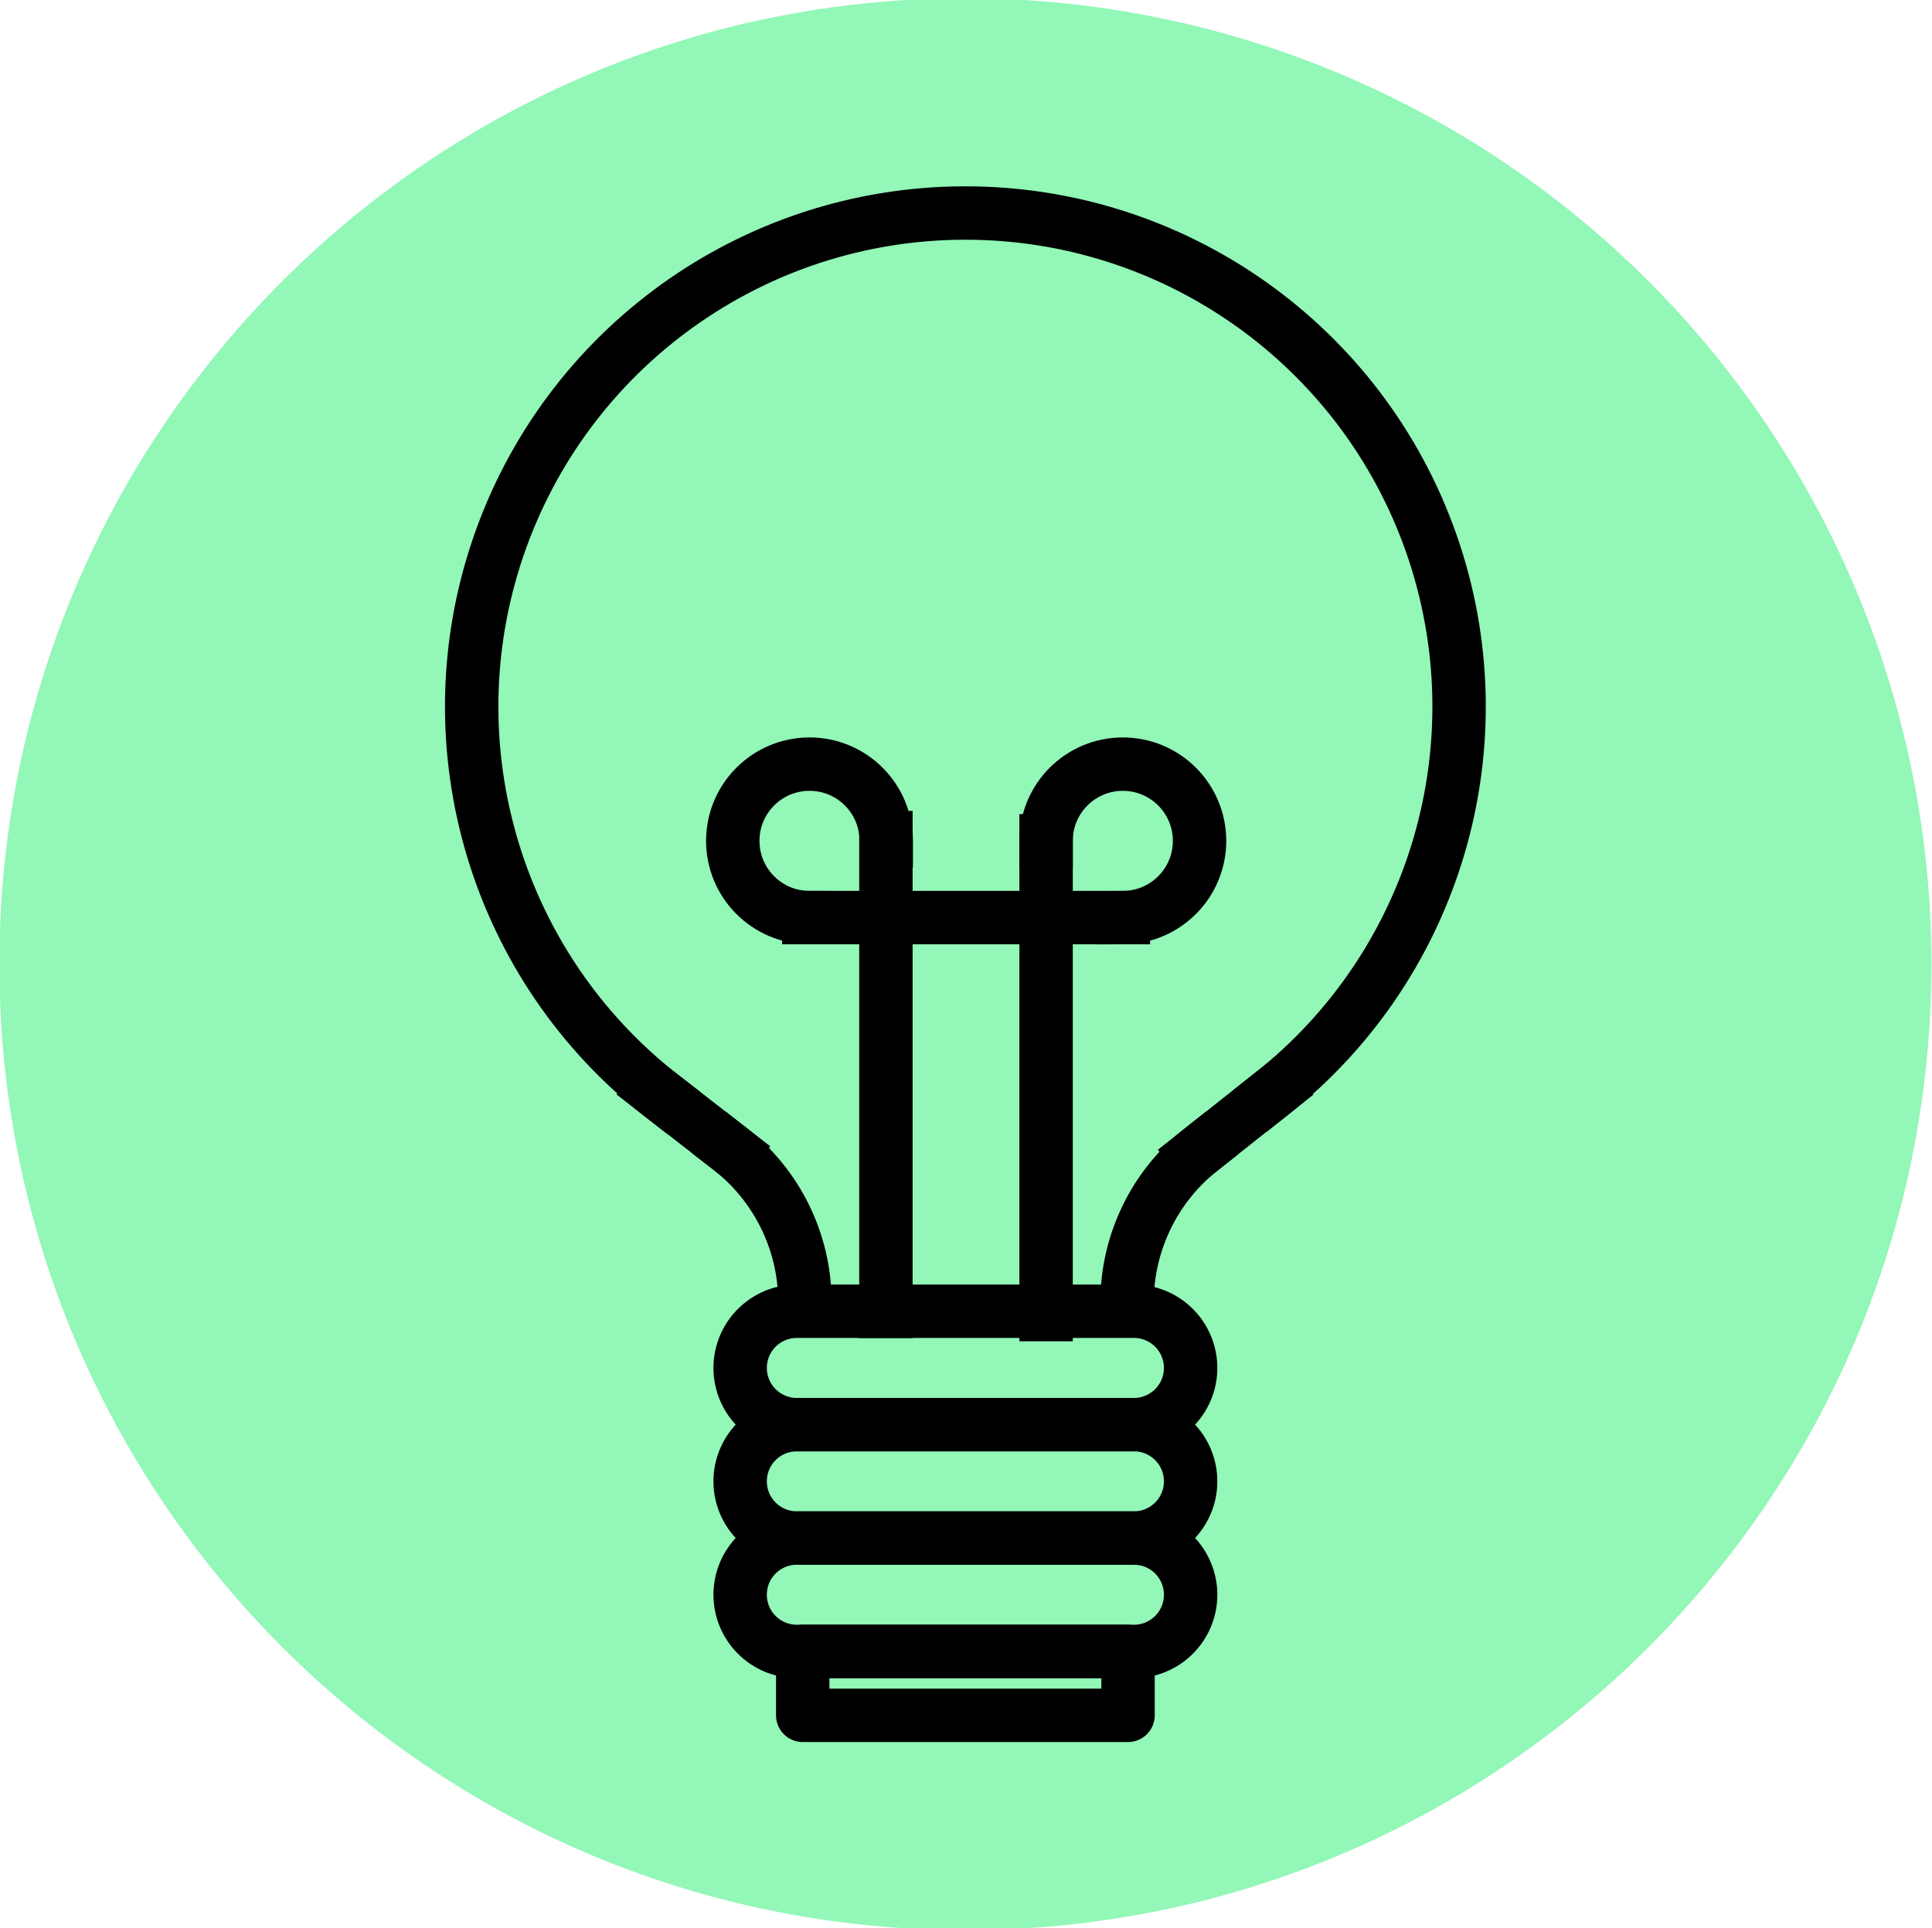 <svg version="1.1" viewBox="0.0 0.0 578.948 577.895" fill="none" stroke="none" stroke-linecap="square" stroke-miterlimit="10" xmlns:xlink="http://www.w3.org/1999/xlink" xmlns="http://www.w3.org/2000/svg"><clipPath id="p.0"><path d="m0 0l578.947 0l0 577.895l-578.947 0l0 -577.895z" clip-rule="nonzero"/></clipPath><g clip-path="url(#p.0)"><path fill="#000000" fill-opacity="0.0" d="m0 0l578.947 0l0 577.895l-578.947 0z" fill-rule="evenodd"/><path fill="#92f7b7" d="m-0.188 288.947l0 0c0 -159.876 129.605 -289.48 289.48 -289.48l0 0c76.775 0 150.405 30.499 204.694 84.787c54.288 54.288 84.787 127.919 84.787 204.694l0 0c0 159.876 -129.605 289.48 -289.48 289.48l0 0c-159.876 0 -289.48 -129.605 -289.48 -289.48z" fill-rule="evenodd"/><path fill="#000000" fill-opacity="0.0" d="m198.644 328.687l0 0c-49.884 -38.678 -69.733 -104.746 -49.423 -164.512c20.31 -59.766 76.304 -100.061 139.426 -100.336c63.122 -0.275 119.465 39.531 140.294 99.118c20.83 59.586 1.557 125.826 -47.988 164.936l-91.662 -116.118z" fill-rule="evenodd"/><path fill="#000000" fill-opacity="0.0" d="m198.644 328.687l0 0c-49.884 -38.678 -69.733 -104.746 -49.423 -164.512c20.31 -59.766 76.304 -100.061 139.426 -100.336c63.122 -0.275 119.465 39.531 140.294 99.118c20.83 59.586 1.557 125.826 -47.988 164.936" fill-rule="evenodd"/><path stroke="#000000" stroke-width="16.0" stroke-linejoin="round" stroke-linecap="butt" d="m198.644 328.687l0 0c-49.884 -38.678 -69.733 -104.746 -49.423 -164.512c20.31 -59.766 76.304 -100.061 139.426 -100.336c63.122 -0.275 119.465 39.531 140.294 99.118c20.83 59.586 1.557 125.826 -47.988 164.936" fill-rule="evenodd"/><path fill="#000000" fill-opacity="0.0" d="m221.794 409.947l0 0c0 -9.384 7.608 -16.992 16.992 -16.992l101.008 0c4.507 0 8.829 1.79 12.015 4.977c3.187 3.187 4.977 7.509 4.977 12.015l0 0l0 0c0 9.384 -7.608 16.992 -16.992 16.992l-101.008 0l0 0c-9.384 0 -16.992 -7.608 -16.992 -16.992z" fill-rule="evenodd"/><path stroke="#000000" stroke-width="16.0" stroke-linejoin="round" stroke-linecap="butt" d="m221.794 409.947l0 0c0 -9.384 7.608 -16.992 16.992 -16.992l101.008 0c4.507 0 8.829 1.79 12.015 4.977c3.187 3.187 4.977 7.509 4.977 12.015l0 0l0 0c0 9.384 -7.608 16.992 -16.992 16.992l-101.008 0l0 0c-9.384 0 -16.992 -7.608 -16.992 -16.992z" fill-rule="evenodd"/><path fill="#000000" fill-opacity="0.0" d="m221.794 443.932l0 0c0 -9.384 7.608 -16.992 16.992 -16.992l101.008 0c4.507 0 8.829 1.79 12.015 4.977c3.187 3.187 4.977 7.509 4.977 12.015l0 0l0 0c0 9.384 -7.608 16.992 -16.992 16.992l-101.008 0l0 0c-9.384 0 -16.992 -7.608 -16.992 -16.992z" fill-rule="evenodd"/><path stroke="#000000" stroke-width="16.0" stroke-linejoin="round" stroke-linecap="butt" d="m221.794 443.932l0 0c0 -9.384 7.608 -16.992 16.992 -16.992l101.008 0c4.507 0 8.829 1.79 12.015 4.977c3.187 3.187 4.977 7.509 4.977 12.015l0 0l0 0c0 9.384 -7.608 16.992 -16.992 16.992l-101.008 0l0 0c-9.384 0 -16.992 -7.608 -16.992 -16.992z" fill-rule="evenodd"/><path fill="#000000" fill-opacity="0.0" d="m221.794 477.916l0 0c0 -9.384 7.608 -16.992 16.992 -16.992l101.008 0c4.507 0 8.829 1.79 12.015 4.977c3.187 3.187 4.977 7.509 4.977 12.015l0 0l0 0c0 9.384 -7.608 16.992 -16.992 16.992l-101.008 0l0 0c-9.384 0 -16.992 -7.608 -16.992 -16.992z" fill-rule="evenodd"/><path stroke="#000000" stroke-width="16.0" stroke-linejoin="round" stroke-linecap="butt" d="m221.794 477.916l0 0c0 -9.384 7.608 -16.992 16.992 -16.992l101.008 0c4.507 0 8.829 1.79 12.015 4.977c3.187 3.187 4.977 7.509 4.977 12.015l0 0l0 0c0 9.384 -7.608 16.992 -16.992 16.992l-101.008 0l0 0c-9.384 0 -16.992 -7.608 -16.992 -16.992z" fill-rule="evenodd"/><path fill="#000000" fill-opacity="0.0" d="m218.598 344.163l0 0c14.267 11.06 22.616 28.097 22.616 46.149l-58.394 0z" fill-rule="evenodd"/><path fill="#000000" fill-opacity="0.0" d="m218.598 344.163l0 0c14.267 11.06 22.616 28.097 22.616 46.149" fill-rule="evenodd"/><path stroke="#000000" stroke-width="16.0" stroke-linejoin="round" stroke-linecap="butt" d="m218.598 344.163l0 0c14.267 11.06 22.616 28.097 22.616 46.149" fill-rule="evenodd"/><path fill="#000000" fill-opacity="0.0" d="m359.924 344.496l0 0c-14.015 11.074 -22.191 27.954 -22.191 45.817l58.394 0z" fill-rule="evenodd"/><path fill="#000000" fill-opacity="0.0" d="m359.924 344.496l0 0c-14.015 11.074 -22.191 27.954 -22.191 45.817" fill-rule="evenodd"/><path stroke="#000000" stroke-width="16.0" stroke-linejoin="round" stroke-linecap="butt" d="m359.924 344.496l0 0c-14.015 11.074 -22.191 27.954 -22.191 45.817" fill-rule="evenodd"/><path fill="#000000" fill-opacity="0.0" d="m219.584 344.932l-23.622 -18.362" fill-rule="evenodd"/><path stroke="#000000" stroke-width="16.0" stroke-linejoin="round" stroke-linecap="butt" d="m219.584 344.932l-23.622 -18.362" fill-rule="evenodd"/><path fill="#000000" fill-opacity="0.0" d="m358.209 345.869l24.158 -19.15" fill-rule="evenodd"/><path stroke="#000000" stroke-width="16.0" stroke-linejoin="round" stroke-linecap="butt" d="m358.209 345.869l24.158 -19.15" fill-rule="evenodd"/><path fill="#000000" fill-opacity="0.0" d="m240.55 494.908l97.48 0l0 19.15l-97.48 0z" fill-rule="evenodd"/><path stroke="#000000" stroke-width="16.0" stroke-linejoin="round" stroke-linecap="butt" d="m240.55 494.908l97.48 0l0 19.15l-97.48 0z" fill-rule="evenodd"/><path fill="#000000" fill-opacity="0.0" d="m265.475 393.0l0 -141.984" fill-rule="evenodd"/><path stroke="#000000" stroke-width="16.0" stroke-linejoin="round" stroke-linecap="butt" d="m265.475 393.0l0 -141.984" fill-rule="evenodd"/><path fill="#000000" fill-opacity="0.0" d="m313.475 393.955l0 -141.984" fill-rule="evenodd"/><path stroke="#000000" stroke-width="16.0" stroke-linejoin="round" stroke-linecap="butt" d="m313.475 393.955l0 -141.984" fill-rule="evenodd"/><path fill="#000000" fill-opacity="0.0" d="m242.562 274.984l0 0c-12.696 -0.009 -22.982 -10.306 -22.976 -23.003c0.006 -12.696 10.301 -22.985 22.997 -22.982c12.696 0.003 22.987 10.296 22.987 22.992l-22.992 0z" fill-rule="evenodd"/><path fill="#000000" fill-opacity="0.0" d="m242.562 274.984l0 0c-12.696 -0.009 -22.982 -10.306 -22.976 -23.003c0.006 -12.696 10.301 -22.985 22.997 -22.982c12.696 0.003 22.987 10.296 22.987 22.992" fill-rule="evenodd"/><path stroke="#000000" stroke-width="16.0" stroke-linejoin="round" stroke-linecap="butt" d="m242.562 274.984l0 0c-12.696 -0.009 -22.982 -10.306 -22.976 -23.003c0.006 -12.696 10.301 -22.985 22.997 -22.982c12.696 0.003 22.987 10.296 22.987 22.992" fill-rule="evenodd"/><path fill="#000000" fill-opacity="0.0" d="m336.562 274.984l0 0c12.686 -0.052 22.932 -10.369 22.898 -23.055c-0.035 -12.686 -10.338 -22.947 -23.023 -22.929c-12.686 0.017 -22.961 10.306 -22.961 22.992l22.992 0z" fill-rule="evenodd"/><path fill="#000000" fill-opacity="0.0" d="m336.562 274.984l0 0c12.686 -0.052 22.932 -10.369 22.898 -23.055c-0.035 -12.686 -10.338 -22.947 -23.023 -22.929c-12.686 0.017 -22.961 10.306 -22.961 22.992" fill-rule="evenodd"/><path stroke="#000000" stroke-width="16.0" stroke-linejoin="round" stroke-linecap="butt" d="m336.562 274.984l0 0c12.686 -0.052 22.932 -10.369 22.898 -23.055c-0.035 -12.686 -10.338 -22.947 -23.023 -22.929c-12.686 0.017 -22.961 10.306 -22.961 22.992" fill-rule="evenodd"/><path fill="#000000" fill-opacity="0.0" d="m242.374 274.984l94.268 0" fill-rule="evenodd"/><path stroke="#000000" stroke-width="16.0" stroke-linejoin="round" stroke-linecap="butt" d="m242.374 274.984l94.268 0" fill-rule="evenodd"/></g></svg>